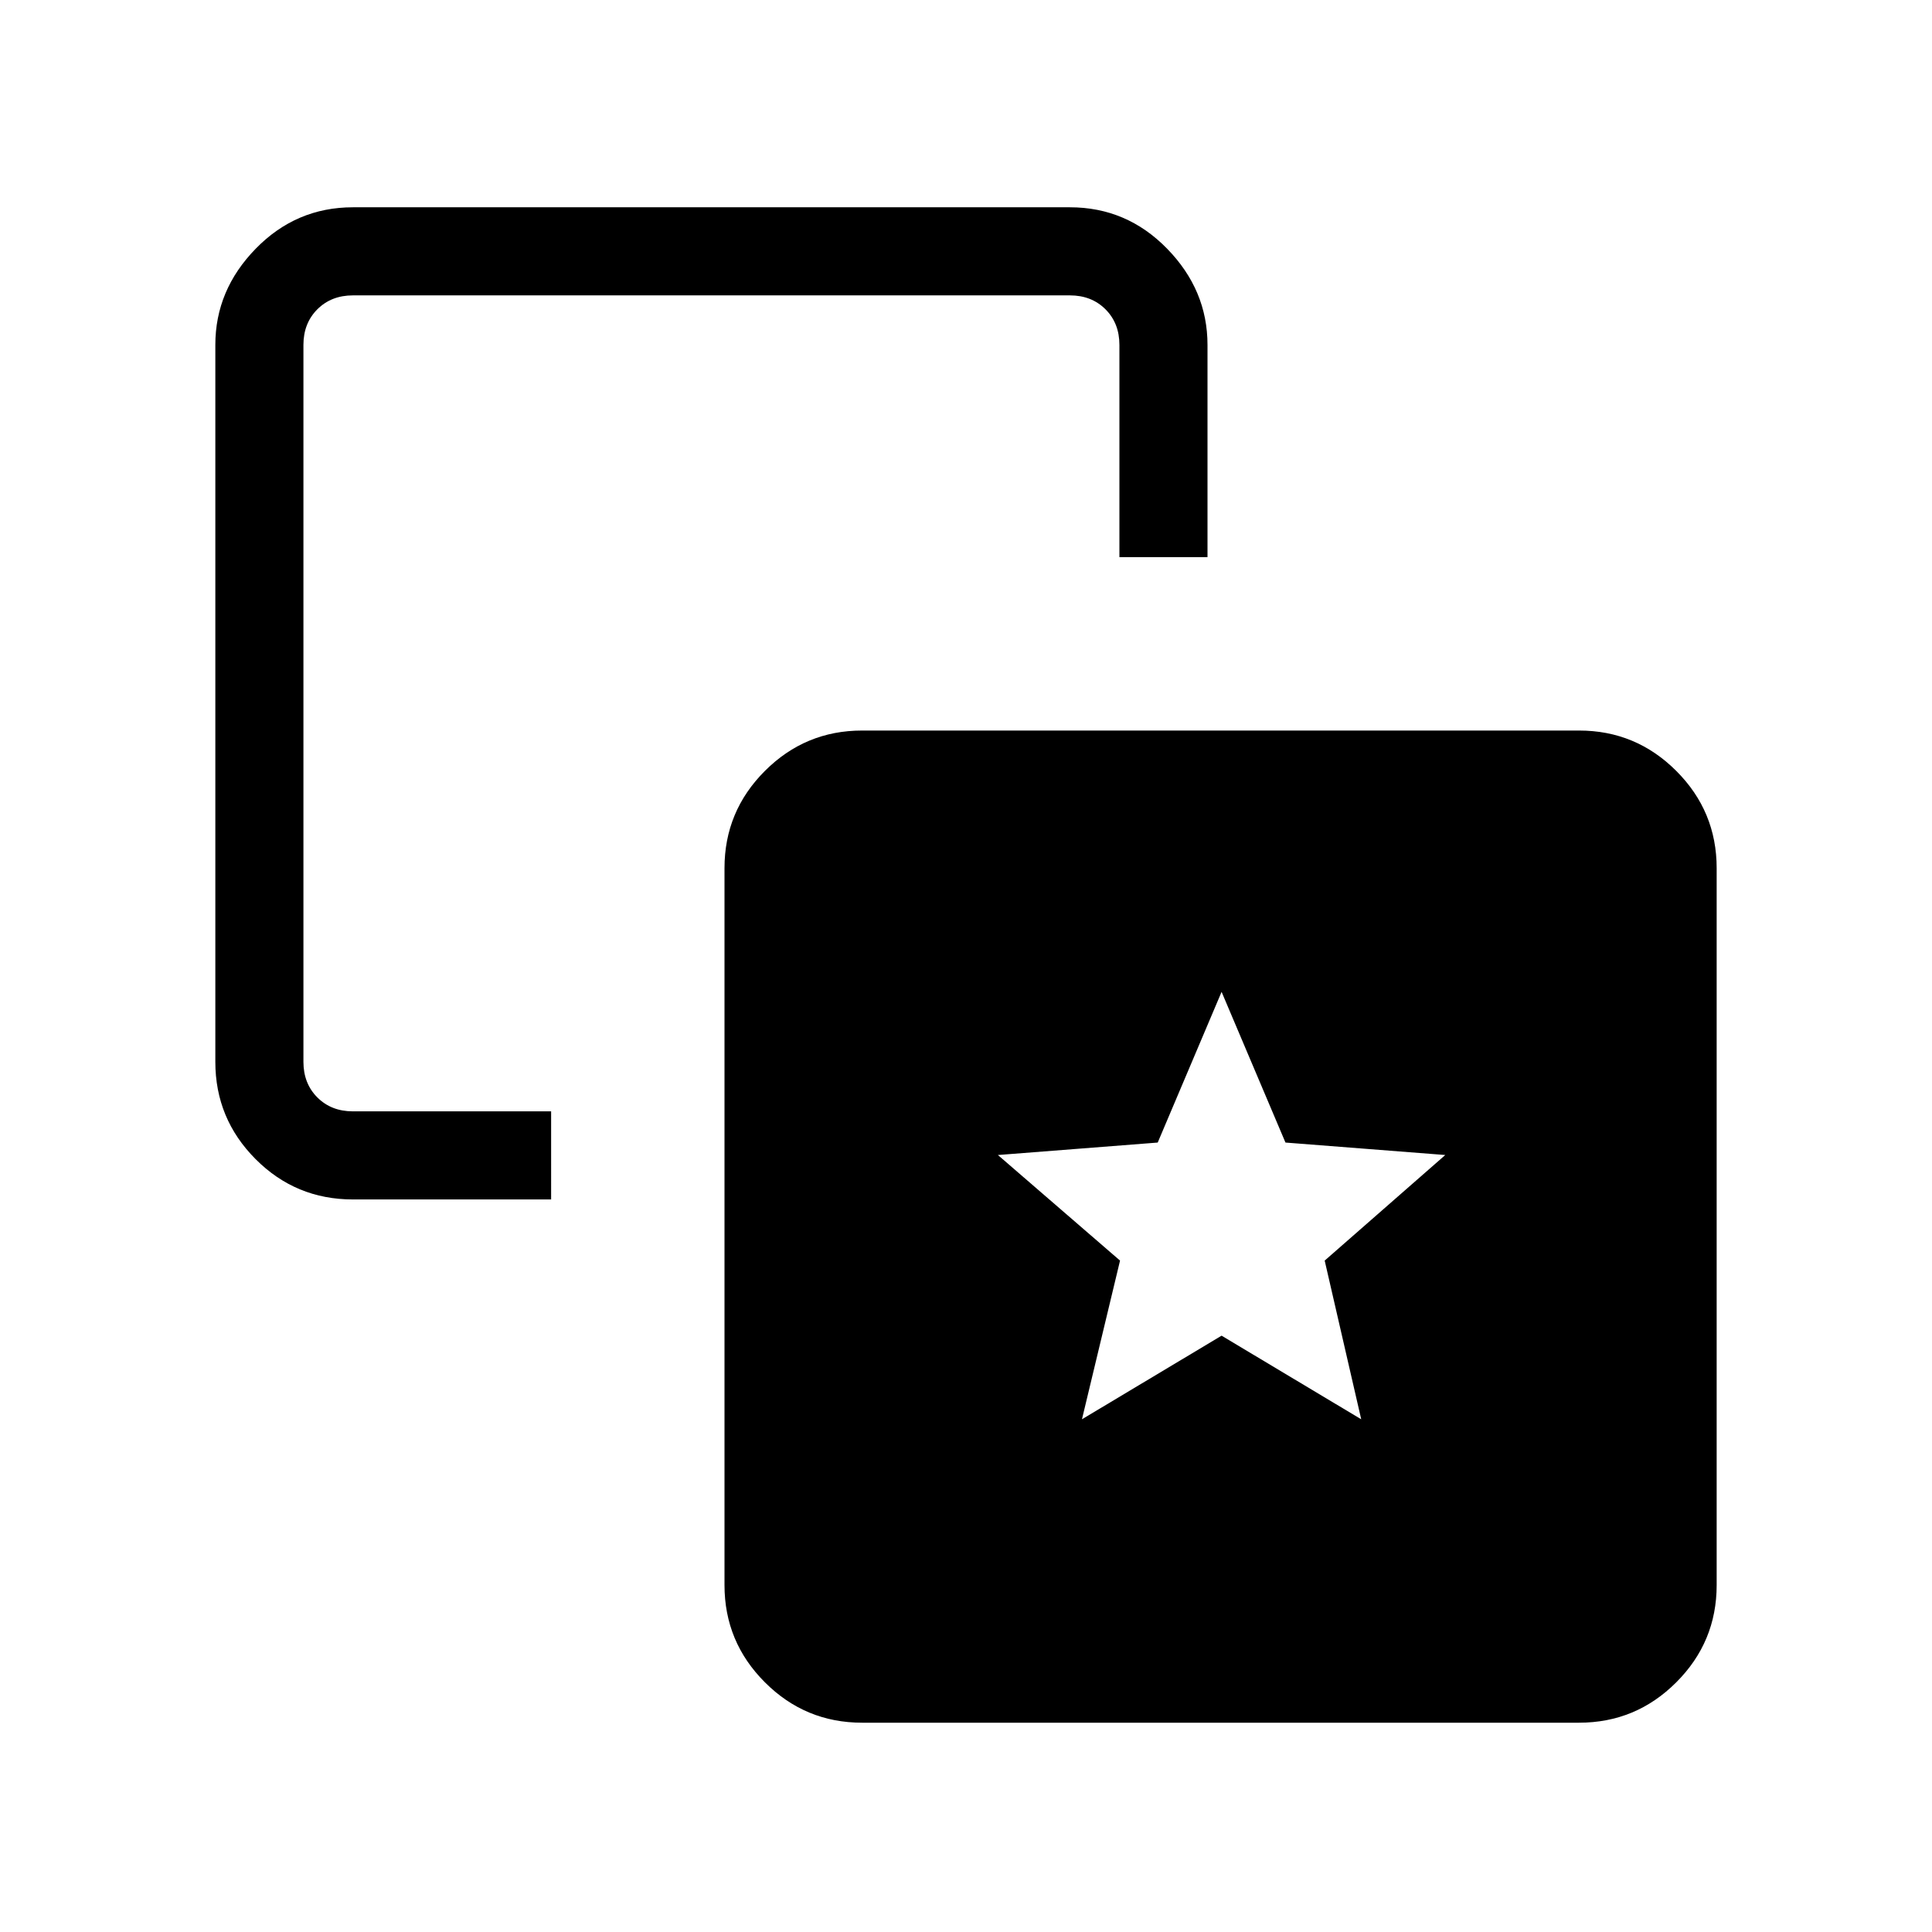 <svg xmlns="http://www.w3.org/2000/svg" height="48" viewBox="0 -960 960 960" width="48"><path d="M537.62-254.77 607-296.31l69.38 41.54-18.15-78.85 59.92-52.46-79.41-6.19L607-467.15l-31.74 74.88-79.41 6.19 60.69 52.46-18.92 78.85Zm-263.77-153V-364h-98.47q-28.44 0-48.41-20.07Q107-404.13 107-432.38v-356.24q0-27.25 20.07-47.81Q147.13-857 175.38-857h356.24q28.25 0 48.31 20.57Q600-815.87 600-788.62v105.47h-43.77v-105.47q0-10.76-6.92-17.69-6.93-6.92-17.69-6.92H175.38q-10.76 0-17.69 6.92-6.92 6.93-6.92 17.69v356.24q0 10.76 6.92 17.69 6.93 6.92 17.69 6.92h98.47ZM428.38-104q-28.25 0-48.31-20.07Q360-144.13 360-172.38v-356.24q0-28.25 20.07-48.31Q400.13-597 428.38-597h356.24q28.25 0 48.31 20.07Q853-556.87 853-528.62v356.24q0 28.25-20.07 48.31Q812.87-104 784.62-104H428.38Z"/></svg>